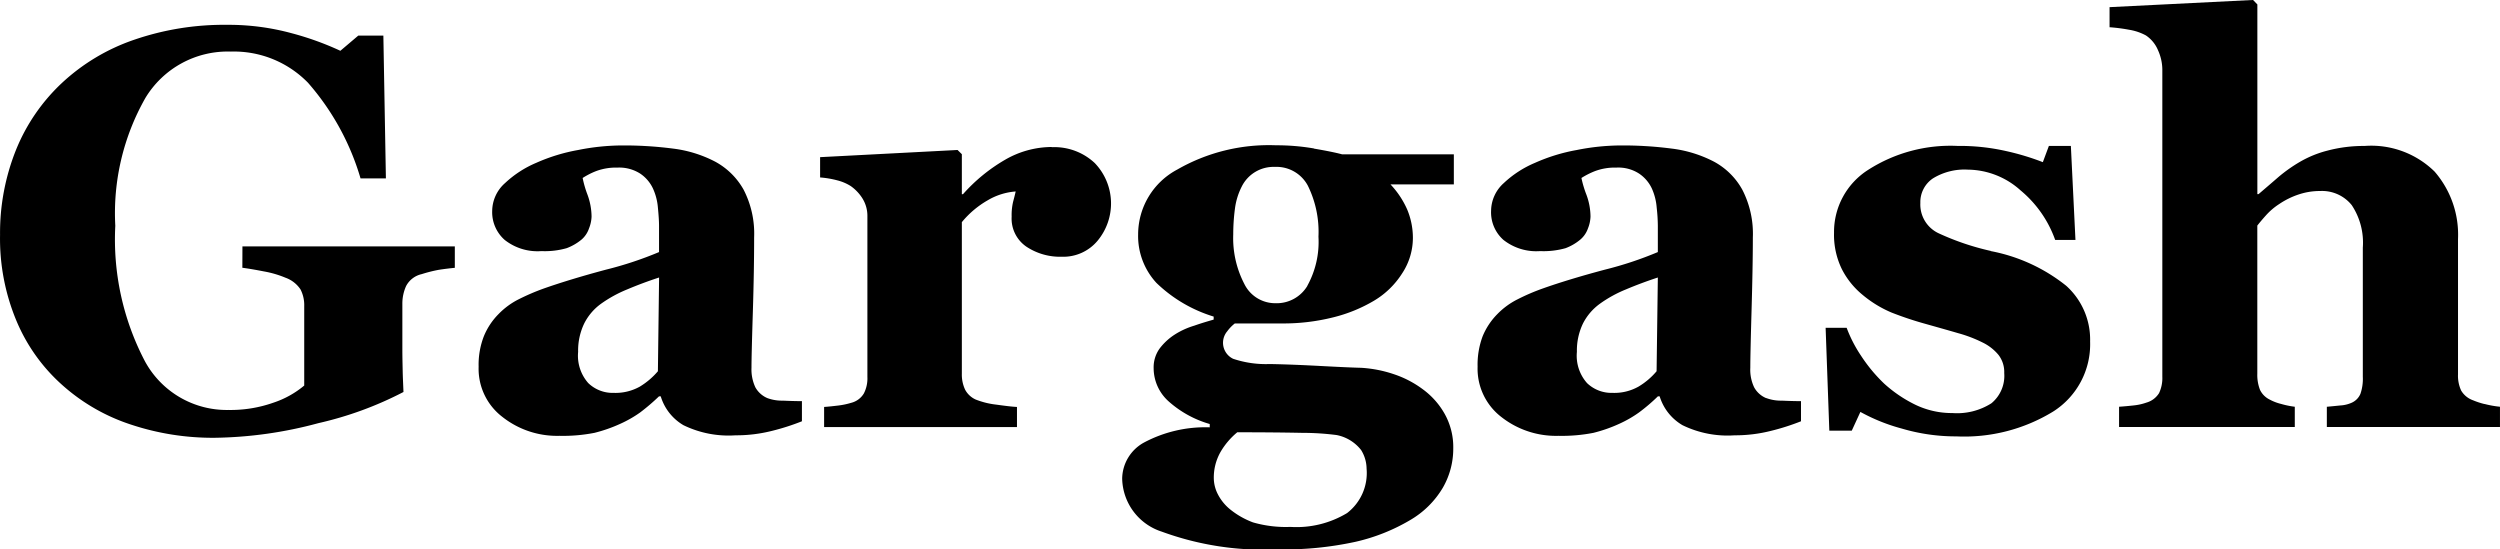 <svg id="Group_213" data-name="Group 213" xmlns="http://www.w3.org/2000/svg" width="98.594" height="21.67" viewBox="0 0 98.594 21.67">
  <path id="Path_279" data-name="Path 279" d="M508.564,211.829a1.41,1.41,0,0,1-1.261.688,1.356,1.356,0,0,1-1.23-.765,3.915,3.915,0,0,1-.435-1.947,7.755,7.755,0,0,1,.067-1.016,2.662,2.662,0,0,1,.264-.864,1.4,1.4,0,0,1,1.31-.784,1.4,1.4,0,0,1,1.3.738,4.116,4.116,0,0,1,.42,2.015,3.577,3.577,0,0,1-.44,1.937m-2.755,5.776c1.09,0,1.944.01,2.571.023a10.507,10.507,0,0,1,1.344.087,1.618,1.618,0,0,1,.963.592,1.412,1.412,0,0,1,.215.732,1.99,1.99,0,0,1-.769,1.752,3.858,3.858,0,0,1-2.235.546,4.667,4.667,0,0,1-1.478-.179,3.231,3.231,0,0,1-.884-.5,1.866,1.866,0,0,1-.5-.609,1.416,1.416,0,0,1-.159-.6,2.044,2.044,0,0,1,.269-1.075,2.923,2.923,0,0,1,.662-.774m3.018-11.188a8.613,8.613,0,0,0-1.493-.125,7.248,7.248,0,0,0-3.9.958,2.9,2.9,0,0,0-1.541,2.555,2.725,2.725,0,0,0,.722,1.914,5.593,5.593,0,0,0,2.257,1.328v.119c-.2.059-.46.132-.761.238a3.066,3.066,0,0,0-.772.351,2.319,2.319,0,0,0-.6.555,1.268,1.268,0,0,0-.234.774,1.76,1.76,0,0,0,.583,1.3,4.163,4.163,0,0,0,1.629.9v.131a5.142,5.142,0,0,0-2.61.609,1.648,1.648,0,0,0-.843,1.414,2.245,2.245,0,0,0,1.559,2.09,11.657,11.657,0,0,0,4.549.7,13.281,13.281,0,0,0,3.1-.3,7.484,7.484,0,0,0,2.154-.858A3.6,3.6,0,0,0,513.9,219.8a3.078,3.078,0,0,0,.415-1.555,2.682,2.682,0,0,0-.34-1.366,3.052,3.052,0,0,0-.865-.971,4.024,4.024,0,0,0-1.124-.587,4.928,4.928,0,0,0-1.306-.257c-.3-.007-.8-.029-1.513-.067s-1.4-.069-2.091-.081a4.067,4.067,0,0,1-1.442-.207.7.7,0,0,1-.234-1.083,1.569,1.569,0,0,1,.3-.311h1.853a8.052,8.052,0,0,0,2.021-.239,5.929,5.929,0,0,0,1.626-.664,3.325,3.325,0,0,0,1.1-1.073,2.543,2.543,0,0,0,.423-1.409,2.9,2.9,0,0,0-.221-1.1,3.479,3.479,0,0,0-.664-1h2.5v-1.185h-4.409q-.373-.1-1.1-.224" transform="translate(-457.002 -200.559)" fill="#000"/>
  <path id="Path_280" data-name="Path 280" d="M463.463,215.2a2.928,2.928,0,0,1-.712.606,1.97,1.97,0,0,1-1.034.247,1.382,1.382,0,0,1-1-.386,1.628,1.628,0,0,1-.4-1.232,2.469,2.469,0,0,1,.239-1.117,2.143,2.143,0,0,1,.661-.777,5.023,5.023,0,0,1,1.026-.565c.419-.177.838-.333,1.267-.473Zm4.317,1.059a.982.982,0,0,1-.473-.424,1.664,1.664,0,0,1-.153-.771c0-.359.019-1.094.054-2.221s.05-2.1.05-2.914a3.773,3.773,0,0,0-.414-1.888,2.821,2.821,0,0,0-1.121-1.106,4.865,4.865,0,0,0-1.656-.515,15.011,15.011,0,0,0-2.026-.125,8.958,8.958,0,0,0-1.725.18,7.127,7.127,0,0,0-1.649.505,4.163,4.163,0,0,0-1.233.8,1.482,1.482,0,0,0-.506,1.094,1.457,1.457,0,0,0,.493,1.147,2.087,2.087,0,0,0,1.448.441,3.141,3.141,0,0,0,.993-.115,2.028,2.028,0,0,0,.591-.341,1.008,1.008,0,0,0,.294-.441,1.389,1.389,0,0,0,.1-.463,2.572,2.572,0,0,0-.157-.855,4.128,4.128,0,0,1-.195-.669,2.992,2.992,0,0,1,.538-.274,2.245,2.245,0,0,1,.836-.135,1.531,1.531,0,0,1,.9.239,1.449,1.449,0,0,1,.5.587,2.254,2.254,0,0,1,.194.751c.029.294.045.537.045.719V210.5a14.2,14.2,0,0,1-2.095.694q-1.433.384-2.459.746a8.82,8.82,0,0,0-.985.424,2.946,2.946,0,0,0-.789.58,2.68,2.68,0,0,0-.58.874,3.1,3.1,0,0,0-.207,1.206,2.388,2.388,0,0,0,.936,1.976,3.48,3.48,0,0,0,2.25.747,6.422,6.422,0,0,0,1.383-.118,5.86,5.86,0,0,0,1.03-.362,4.583,4.583,0,0,0,.771-.442,8.148,8.148,0,0,0,.744-.636h.068a1.983,1.983,0,0,0,.895,1.138,4.06,4.06,0,0,0,2.053.4,5.762,5.762,0,0,0,1.441-.176,9.086,9.086,0,0,0,1.179-.378v-.794c-.226,0-.478-.007-.754-.02a1.647,1.647,0,0,1-.609-.1" transform="translate(-437.517 -200.559)" fill="#000"/>
  <path id="Path_281" data-name="Path 281" d="M489.334,206.406a3.7,3.7,0,0,0-1.836.5,6.713,6.713,0,0,0-1.666,1.362h-.045V206.69l-.169-.166-5.421.283v.8a3.758,3.758,0,0,1,.687.117,1.849,1.849,0,0,1,.518.221,1.7,1.7,0,0,1,.466.491,1.3,1.3,0,0,1,.194.707v6.33a1.3,1.3,0,0,1-.138.65.811.811,0,0,1-.5.372,2.972,2.972,0,0,1-.495.105c-.19.023-.383.045-.574.058v.794h7.606v-.794c-.169-.007-.442-.039-.813-.091a3.177,3.177,0,0,1-.812-.2.88.88,0,0,1-.422-.394,1.4,1.4,0,0,1-.127-.63v-5.973a3.685,3.685,0,0,1,1.023-.864,2.526,2.526,0,0,1,1.1-.346c-.028.124-.061.257-.1.4a2.316,2.316,0,0,0-.059.594,1.342,1.342,0,0,0,.577,1.18,2.4,2.4,0,0,0,1.4.4,1.756,1.756,0,0,0,1.409-.628,2.3,2.3,0,0,0-.107-3.065,2.324,2.324,0,0,0-1.7-.627" transform="translate(-447.854 -200.609)" fill="#000"/>
  <path id="Path_282" data-name="Path 282" d="M432.585,207.469c.226.029.511.078.851.144a4,4,0,0,1,.851.249,1.19,1.19,0,0,1,.592.462,1.356,1.356,0,0,1,.146.659v3.131a3.7,3.7,0,0,1-1.208.673,5.077,5.077,0,0,1-1.779.29,3.669,3.669,0,0,1-3.3-1.929,10.353,10.353,0,0,1-1.164-5.335,9.194,9.194,0,0,1,1.186-5.039,3.792,3.792,0,0,1,3.372-1.831,4.08,4.08,0,0,1,3.044,1.232,9.979,9.979,0,0,1,2.07,3.77h1l-.1-5.633h-.988l-.708.6a11.642,11.642,0,0,0-1.929-.695,9.464,9.464,0,0,0-2.546-.329,10.893,10.893,0,0,0-3.689.6,7.927,7.927,0,0,0-2.824,1.7,7.422,7.422,0,0,0-1.808,2.643,8.8,8.8,0,0,0-.625,3.342,8.4,8.4,0,0,0,.668,3.439,7.011,7.011,0,0,0,1.823,2.515,7.608,7.608,0,0,0,2.691,1.533,10.224,10.224,0,0,0,3.286.514,16.407,16.407,0,0,0,4.087-.577,13.924,13.924,0,0,0,3.355-1.229c-.013-.326-.027-.6-.031-.823s-.013-.511-.013-.874v-1.794a1.676,1.676,0,0,1,.149-.69.922.922,0,0,1,.614-.467,5.452,5.452,0,0,1,.68-.171c.182-.028.39-.055.626-.078v-.844h-8.376Z" transform="translate(-423.027 -196.909)" fill="#000"/>
  <path id="Path_283" data-name="Path 283" d="M584.871,212.094a3.085,3.085,0,0,1-.453-.149.884.884,0,0,1-.467-.382,1.389,1.389,0,0,1-.125-.64V205.59a3.8,3.8,0,0,0-.924-2.665,3.564,3.564,0,0,0-2.763-1.01,5.559,5.559,0,0,0-1.461.184,4.225,4.225,0,0,0-1.095.448,5.913,5.913,0,0,0-.846.6c-.23.2-.488.421-.777.668h-.047v-7.481l-.17-.176-5.659.283v.792a6.77,6.77,0,0,1,.774.1,2.076,2.076,0,0,1,.659.223,1.3,1.3,0,0,1,.479.587,1.883,1.883,0,0,1,.169.742v12.131a1.384,1.384,0,0,1-.129.647.863.863,0,0,1-.5.374,2.189,2.189,0,0,1-.5.111c-.184.02-.38.039-.577.052V213h6.93V212.2a3.392,3.392,0,0,1-.536-.11,1.874,1.874,0,0,1-.452-.172.823.823,0,0,1-.384-.385,1.609,1.609,0,0,1-.106-.635v-5.843c.092-.118.206-.253.338-.4a2.571,2.571,0,0,1,.529-.451,3.11,3.11,0,0,1,.767-.377,2.632,2.632,0,0,1,.846-.135,1.5,1.5,0,0,1,1.244.557,2.674,2.674,0,0,1,.437,1.676v5.092a1.817,1.817,0,0,1-.094.673.667.667,0,0,1-.337.348,1.271,1.271,0,0,1-.453.111c-.2.02-.382.039-.535.052V213h6.828V212.2a3.927,3.927,0,0,1-.612-.11" transform="translate(-486.888 -196.159)" fill="#000"/>
  <path id="Path_284" data-name="Path 284" d="M533.083,215.2a2.82,2.82,0,0,1-.713.606,1.945,1.945,0,0,1-1.03.247,1.39,1.39,0,0,1-1-.386,1.624,1.624,0,0,1-.4-1.232,2.47,2.47,0,0,1,.239-1.117,2.183,2.183,0,0,1,.664-.777,4.932,4.932,0,0,1,1.023-.565c.419-.177.84-.333,1.266-.473Zm4.319,1.059a.962.962,0,0,1-.471-.424,1.61,1.61,0,0,1-.152-.771c0-.359.016-1.094.048-2.221s.052-2.1.052-2.914a3.784,3.784,0,0,0-.415-1.888,2.783,2.783,0,0,0-1.117-1.106,4.886,4.886,0,0,0-1.66-.515,14.921,14.921,0,0,0-2.023-.125,8.972,8.972,0,0,0-1.728.18,7.068,7.068,0,0,0-1.646.505,4.129,4.129,0,0,0-1.234.8,1.485,1.485,0,0,0-.5,1.094,1.453,1.453,0,0,0,.488,1.147,2.091,2.091,0,0,0,1.447.441,3.191,3.191,0,0,0,1-.115,2.006,2.006,0,0,0,.586-.341,1.014,1.014,0,0,0,.3-.441,1.379,1.379,0,0,0,.1-.463,2.531,2.531,0,0,0-.158-.855,4.156,4.156,0,0,1-.2-.669,3.1,3.1,0,0,1,.542-.274,2.241,2.241,0,0,1,.836-.135,1.5,1.5,0,0,1,.9.239,1.447,1.447,0,0,1,.5.587,2.259,2.259,0,0,1,.19.751,6.769,6.769,0,0,1,.045.719V210.5a14.143,14.143,0,0,1-2.091.694q-1.439.384-2.458.746a8.246,8.246,0,0,0-.984.424,2.959,2.959,0,0,0-.794.58,2.71,2.71,0,0,0-.581.874,3.19,3.19,0,0,0-.2,1.206,2.4,2.4,0,0,0,.931,1.976,3.489,3.489,0,0,0,2.255.747,6.429,6.429,0,0,0,1.383-.118,5.8,5.8,0,0,0,1.03-.362,4.54,4.54,0,0,0,.767-.442,7.162,7.162,0,0,0,.745-.636h.069a1.99,1.99,0,0,0,.9,1.138,4.051,4.051,0,0,0,2.053.4,5.747,5.747,0,0,0,1.437-.176,9,9,0,0,0,1.184-.378v-.794c-.23,0-.48-.007-.759-.02a1.639,1.639,0,0,1-.607-.1" transform="translate(-467.751 -200.559)" fill="#000"/>
  <path id="Path_285" data-name="Path 285" d="M556.8,210.473a10.151,10.151,0,0,1-2.047-.692,1.252,1.252,0,0,1-.73-1.2,1.125,1.125,0,0,1,.5-.971,2.381,2.381,0,0,1,1.375-.343,3.148,3.148,0,0,1,2.078.819,4.479,4.479,0,0,1,1.364,1.953h.8l-.181-3.707h-.867l-.238.64a9.975,9.975,0,0,0-1.461-.44,8.255,8.255,0,0,0-1.9-.2,6.012,6.012,0,0,0-3.53.945,2.9,2.9,0,0,0-1.344,2.481,3.076,3.076,0,0,0,.305,1.426,3.168,3.168,0,0,0,.818,1.019,4.507,4.507,0,0,0,1.144.7,13.445,13.445,0,0,0,1.322.442c.514.145.948.267,1.3.37a5.26,5.26,0,0,1,.971.37,1.864,1.864,0,0,1,.626.489,1.1,1.1,0,0,1,.226.715,1.4,1.4,0,0,1-.505,1.192,2.52,2.52,0,0,1-1.538.386,3.318,3.318,0,0,1-1.474-.334,5.234,5.234,0,0,1-1.22-.829,6.226,6.226,0,0,1-.912-1.1,5.305,5.305,0,0,1-.566-1.1h-.829l.146,4.057h.885l.34-.739a7.277,7.277,0,0,0,1.634.657,7.515,7.515,0,0,0,2.153.308,6.718,6.718,0,0,0,3.813-.978,3.14,3.14,0,0,0,1.46-2.762,2.855,2.855,0,0,0-.943-2.2,6.794,6.794,0,0,0-2.973-1.367" transform="translate(-478.289 -200.577)" fill="#000"/>
</svg>
